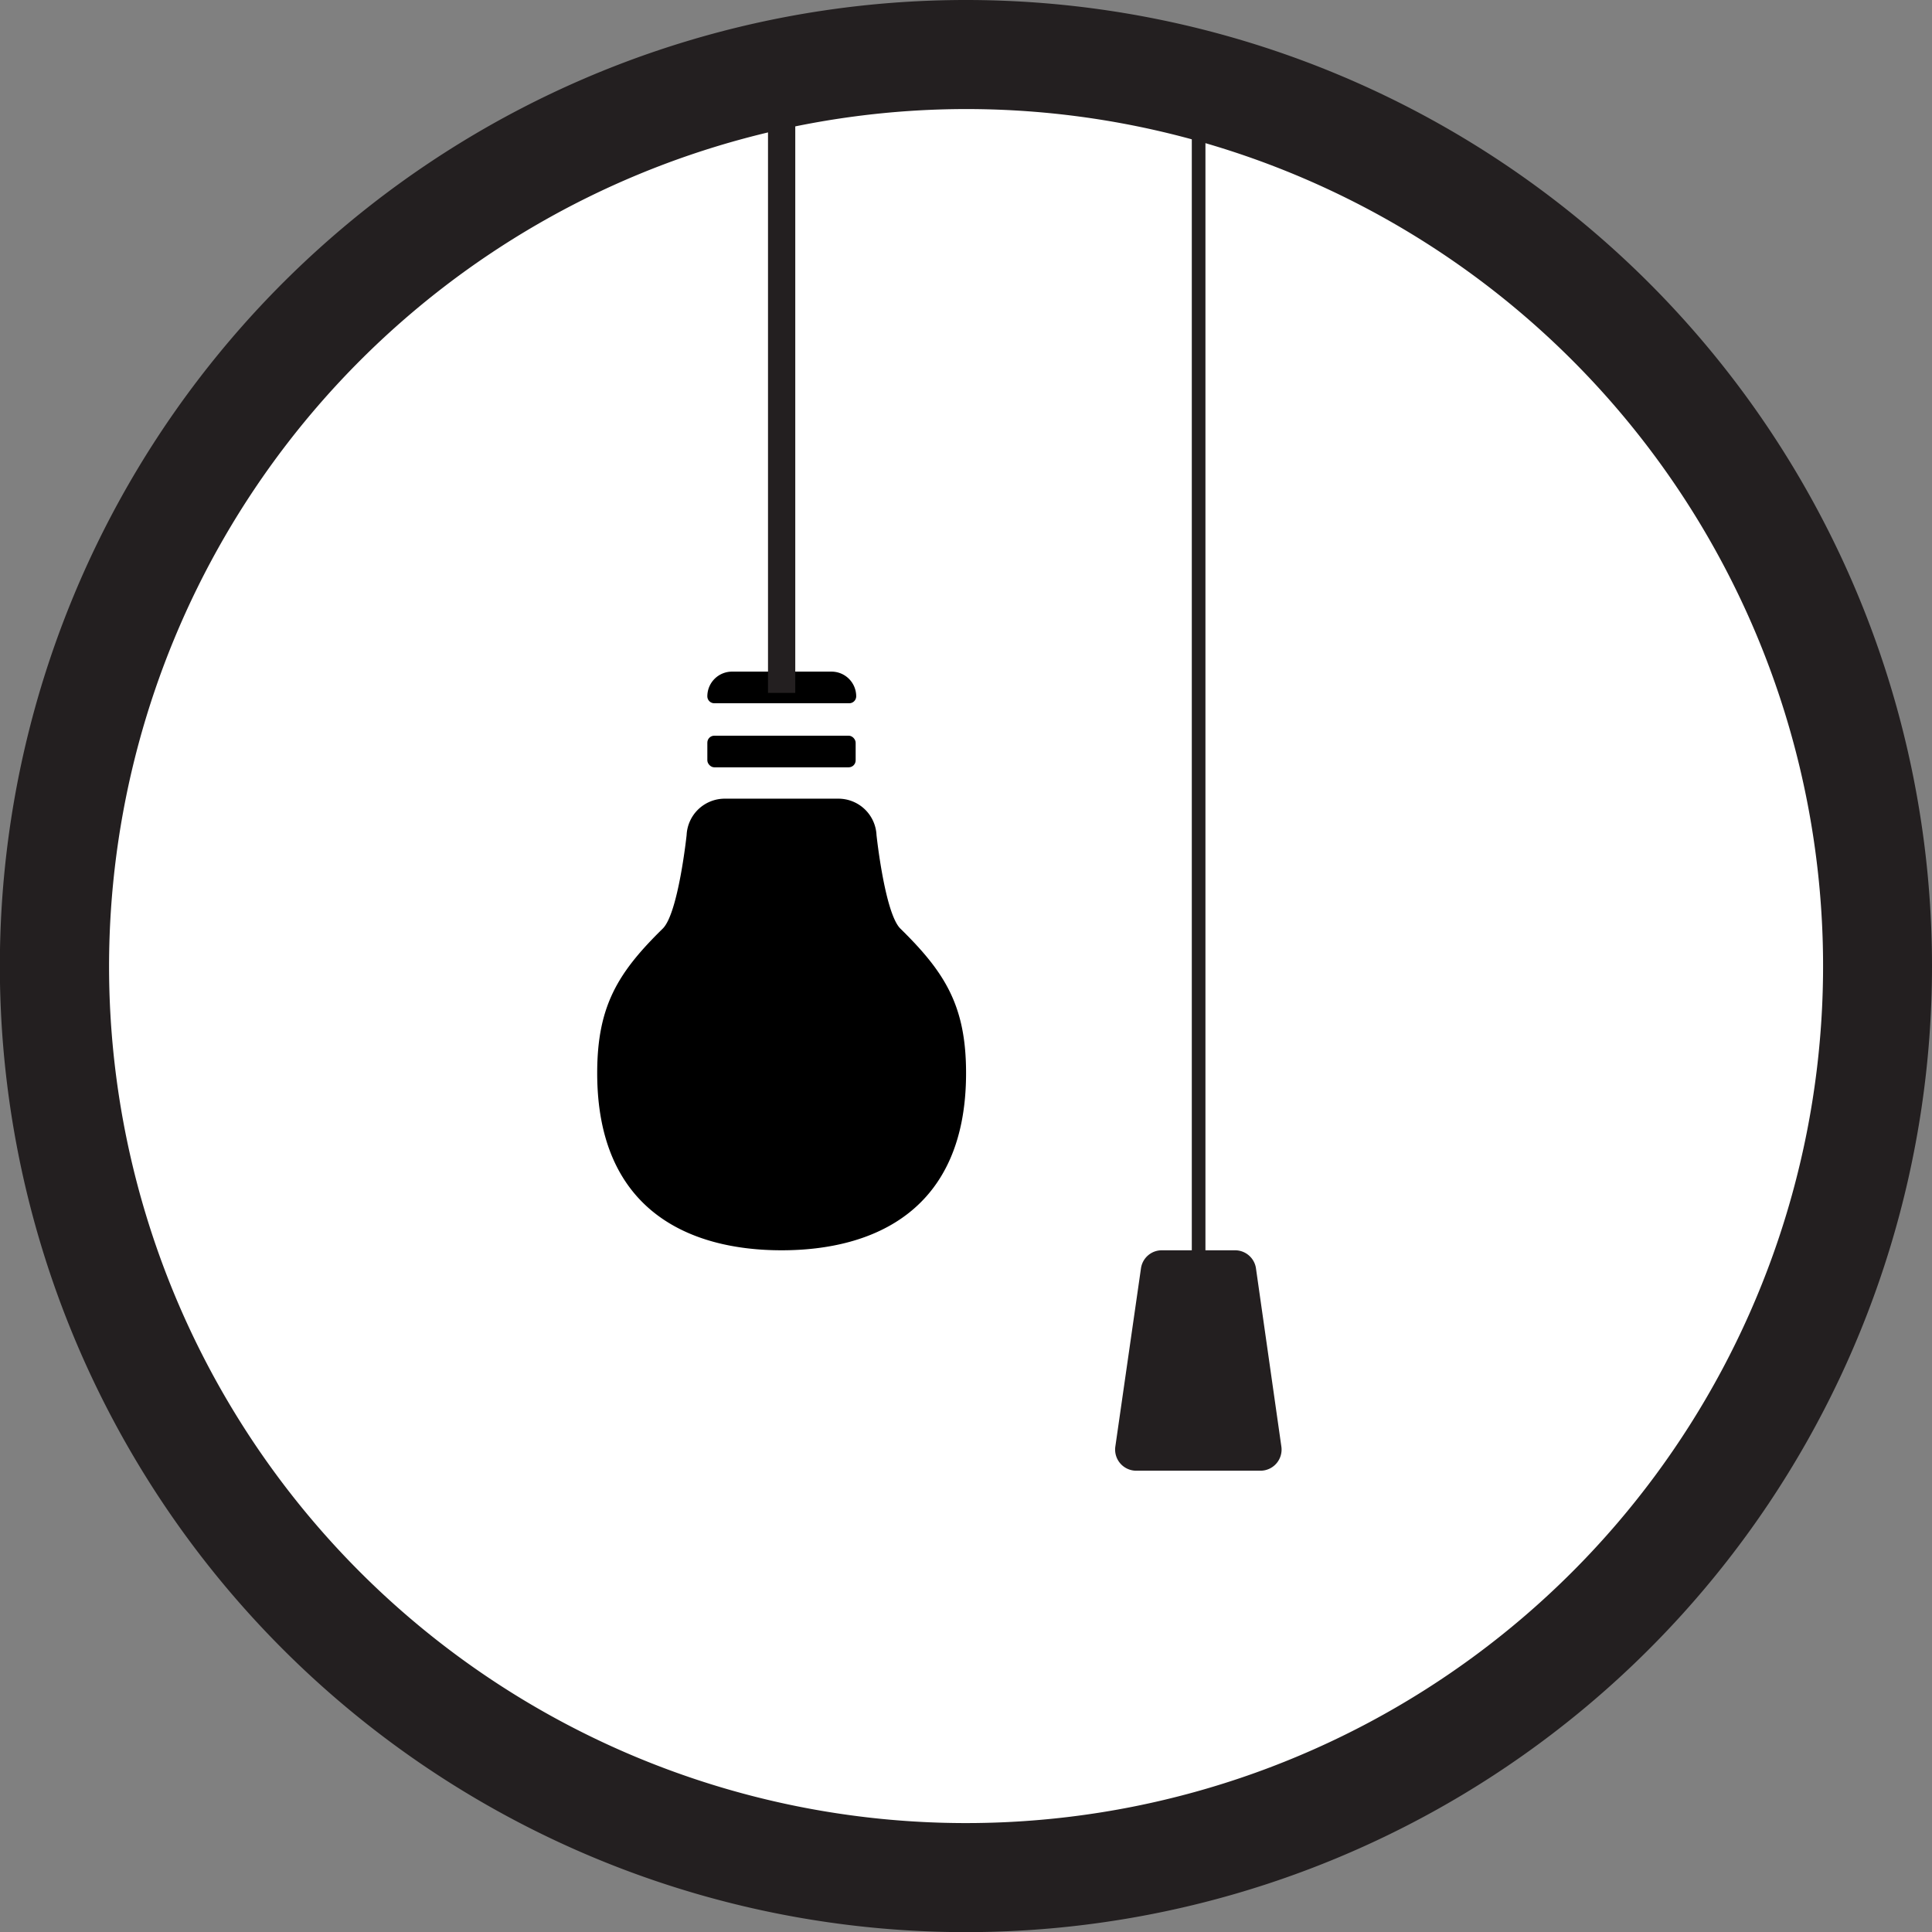 <svg xmlns="http://www.w3.org/2000/svg" viewBox="0 0 141.73 141.73">
    <rect x="0" y="0" width="141.73" height="141.73" fill="#808080" stroke="none"/>
    <defs>
        <style>.cls-1{fill:#fff;}.cls-2{fill:#231f20;}.cls-3,.cls-4{fill:none;stroke:#231f20;stroke-miterlimit:10;}.cls-4{stroke-width:2px;}</style>
    </defs>
    <title>Asset 1</title>
    <g id="Layer_2" data-name="Layer 2">
        <g id="Layer_2-2" data-name="Layer 2">
            <path class="cls-1" d="M70.87,137.73a66.87,66.87,0,1,1,66.86-66.86A66.94,66.94,0,0,1,70.87,137.73Z"/>
            <path class="cls-2" d="M70.87,8A62.87,62.87,0,1,1,8,70.87,62.93,62.93,0,0,1,70.87,8m0-8a70.87,70.87,0,1,0,70.86,70.87A70.87,70.87,0,0,0,70.87,0Z"/>
            <line class="cls-3" x1="87.93" y1="8.37" x2="87.93" y2="95.6"/>
            <path class="cls-2" d="M92.51,107.89H83.35a1.55,1.55,0,0,1-1.53-1.77L83.7,93.05a1.54,1.54,0,0,1,1.53-1.33H90.6A1.55,1.55,0,0,1,92.13,93L94,106.12A1.55,1.55,0,0,1,92.51,107.89Z"/>
            <path d="M66.05,68.12C64.91,67,64.3,61.26,64.3,61.26a2.8,2.8,0,0,0-2.79-2.67H53.16a2.8,2.8,0,0,0-2.79,2.67s-.61,5.74-1.75,6.86c-3.27,3.21-4.81,5.66-4.81,10.6,0,10.08,6.76,13,13.53,13s13.53-2.92,13.53-13C70.87,73.78,69.32,71.33,66.05,68.12Z"/>
            <path d="M53.71,49.27H61a1.81,1.81,0,0,1,1.81,1.81v0a.51.51,0,0,1-.51.51H52.4a.51.51,0,0,1-.51-.51v0A1.81,1.81,0,0,1,53.71,49.27Z"/>
            <line class="cls-4" x1="57.34" y1="6.41" x2="57.34" y2="50.83"/>
            <rect x="51.89" y="53.97" width="10.88" height="2.32" rx="0.51"/>
        </g>
    </g>
</svg>
